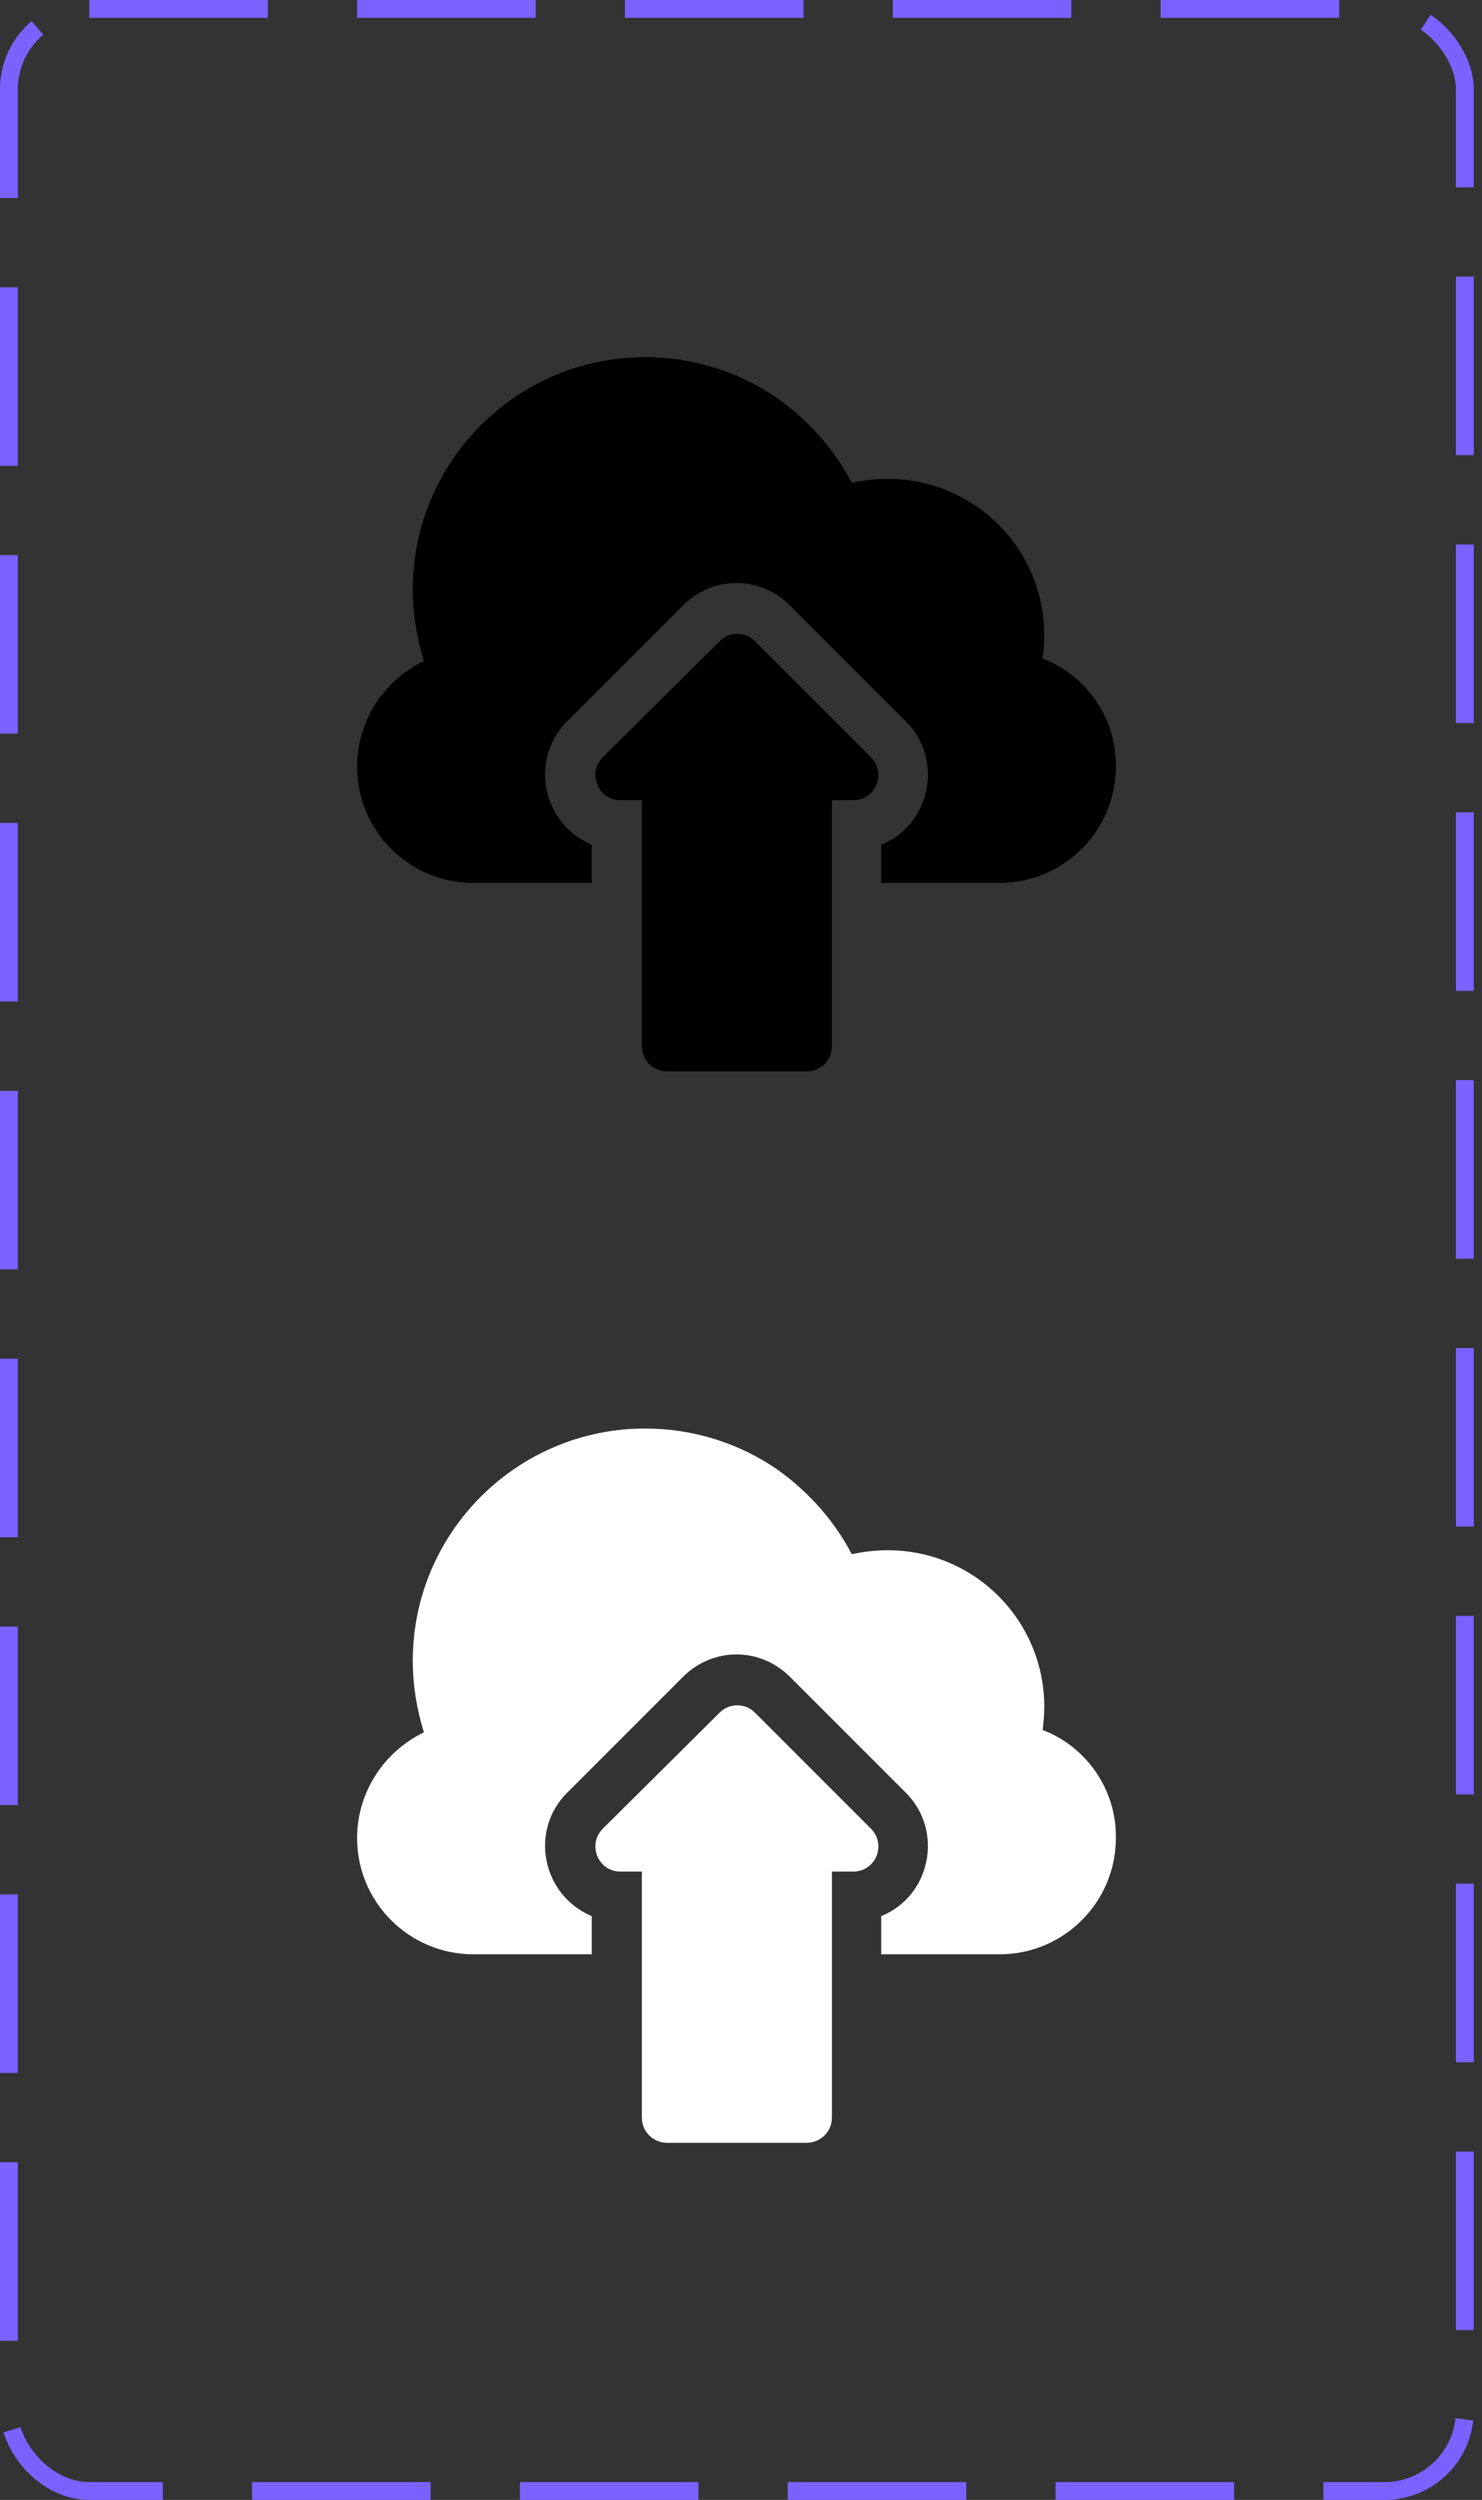 <svg width="83" height="140" viewBox="0 0 83 140" fill="none" xmlns="http://www.w3.org/2000/svg">
<rect x="0" y="0" width="83" height="140" fill="#333333" stroke="none"/>
<g clip-path="url(#clip0_13_2126)">
<path d="M58.396 36.882C58.441 36.437 58.486 36.036 58.486 35.59C58.486 30.735 54.566 26.815 49.711 26.815C49.042 26.815 48.33 26.904 47.706 27.038C46.726 25.167 45.301 23.564 43.563 22.316C41.381 20.802 38.797 20 36.125 20C28.953 20 23.118 25.835 23.118 33.007C23.118 34.388 23.341 35.724 23.742 37.016C21.515 38.085 20 40.356 20 42.94C20 46.548 22.94 49.443 26.503 49.443H33.14V47.305C30.379 46.147 29.621 42.539 31.759 40.401L38.263 33.898C39.065 33.096 40.134 32.65 41.247 32.65C42.361 32.65 43.43 33.096 44.232 33.898L50.735 40.401C52.873 42.539 52.116 46.191 49.354 47.305V49.443H55.991C59.599 49.443 62.494 46.503 62.494 42.94C62.539 40.223 60.846 37.817 58.396 36.882Z" fill="black"/>
<path d="M48.775 42.405L42.272 35.902C42.005 35.635 41.648 35.501 41.292 35.501C40.935 35.501 40.579 35.635 40.312 35.902L33.764 42.405C32.873 43.296 33.497 44.811 34.744 44.811H35.947V58.575C35.947 59.376 36.57 60 37.372 60H45.167C45.969 60 46.593 59.376 46.593 58.575V44.811H47.795C49.042 44.811 49.666 43.296 48.775 42.405Z" fill="black"/>
</g>
<g clip-path="url(#clip1_13_2126)">
<path d="M58.396 96.882C58.441 96.436 58.486 96.036 58.486 95.59C58.486 90.735 54.566 86.815 49.711 86.815C49.042 86.815 48.33 86.904 47.706 87.038C46.726 85.167 45.301 83.564 43.563 82.316C41.381 80.802 38.797 80 36.125 80C28.953 80 23.118 85.835 23.118 93.007C23.118 94.388 23.341 95.724 23.742 97.016C21.515 98.085 20 100.356 20 102.94C20 106.548 22.94 109.443 26.503 109.443H33.14V107.305C30.379 106.147 29.621 102.539 31.759 100.401L38.263 93.897C39.065 93.096 40.134 92.65 41.247 92.65C42.361 92.65 43.43 93.096 44.232 93.897L50.735 100.401C52.873 102.539 52.116 106.192 49.354 107.305V109.443H55.991C59.599 109.443 62.494 106.503 62.494 102.94C62.539 100.223 60.846 97.817 58.396 96.882Z" fill="white"/>
<path d="M48.775 102.405L42.272 95.902C42.005 95.635 41.648 95.501 41.292 95.501C40.935 95.501 40.579 95.635 40.312 95.902L33.764 102.405C32.873 103.296 33.497 104.811 34.744 104.811H35.947V118.575C35.947 119.376 36.57 120 37.372 120H45.167C45.969 120 46.593 119.376 46.593 118.575V104.811H47.795C49.042 104.811 49.666 103.296 48.775 102.405Z" fill="white"/>
</g>
<rect x="0.5" y="0.5" width="81.539" height="139" rx="4.5" stroke="#7B61FF" stroke-dasharray="10 5"/>
<defs>
<clipPath id="clip0_13_2126">
<rect width="42.539" height="40" fill="white" transform="translate(20 20)"/>
</clipPath>
<clipPath id="clip1_13_2126">
<rect width="42.539" height="40" fill="white" transform="translate(20 80)"/>
</clipPath>
</defs>
</svg>
